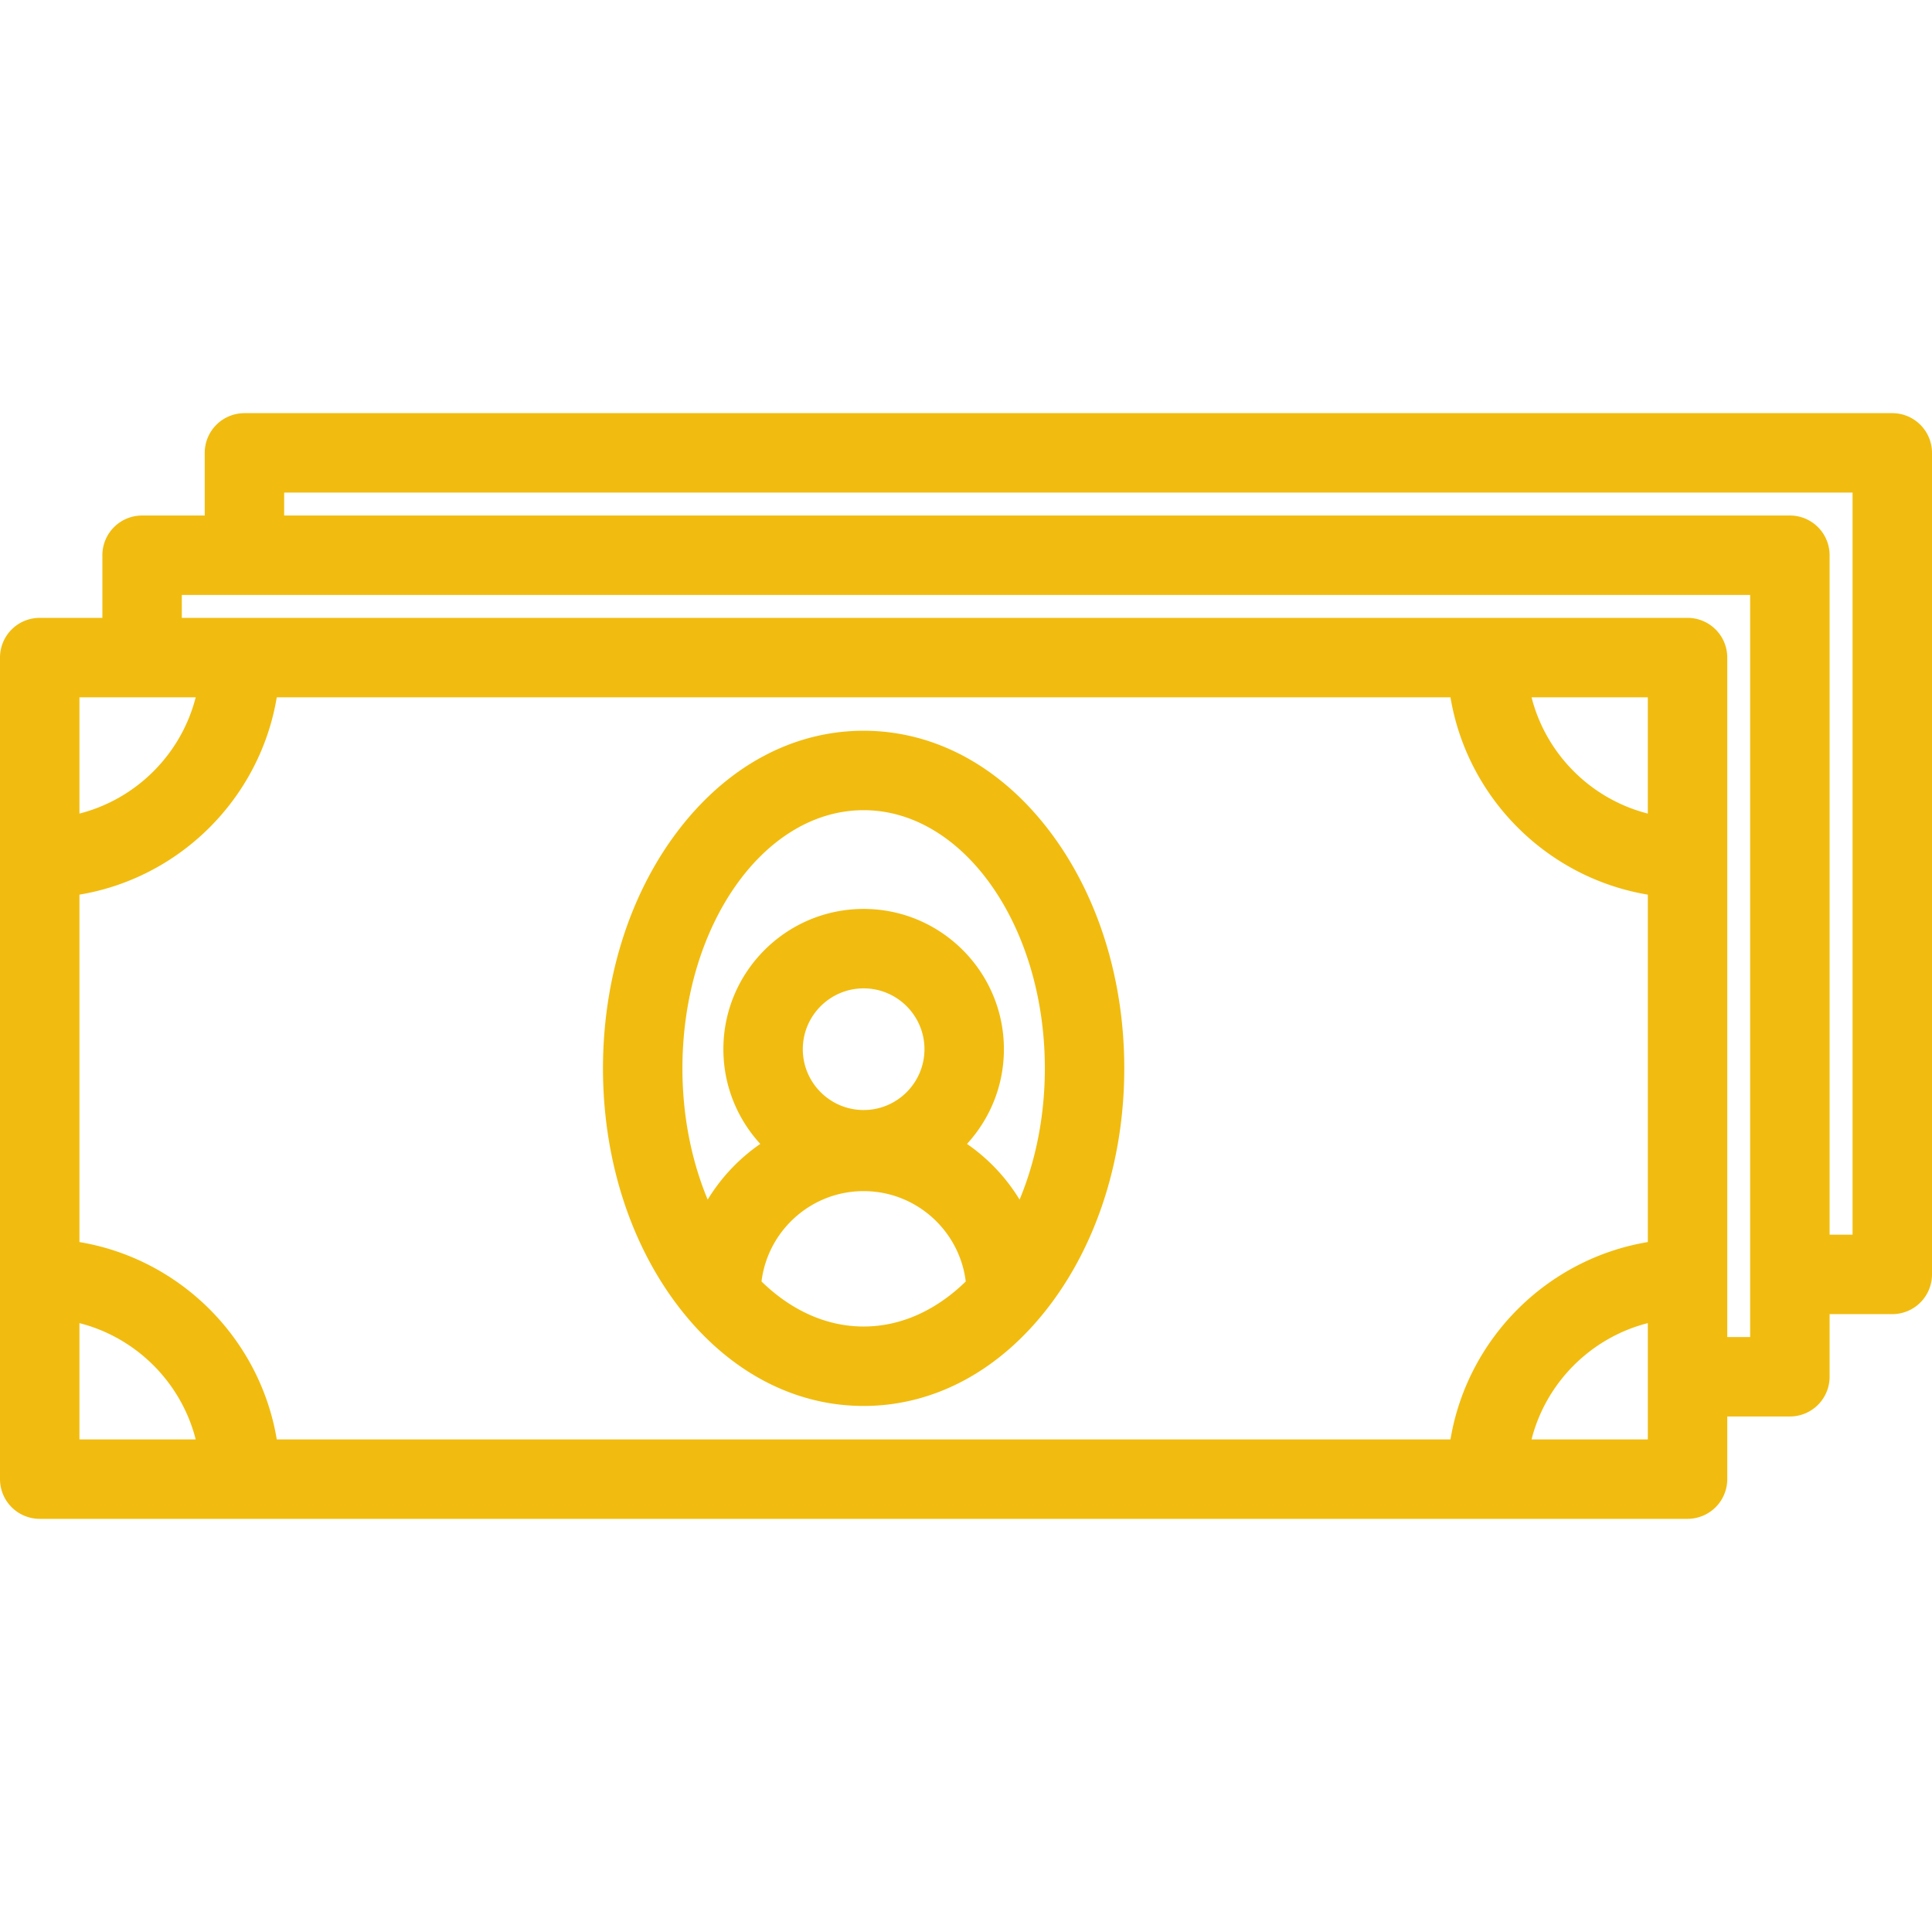 <svg height="800" width="800" xmlns="http://www.w3.org/2000/svg" viewBox="0 0 462.085 462.085" xml:space="preserve"><path fill="#f1bc0f" d="M452.585 98.818H58.465a9.5 9.5 0 0 0-9.5 9.5v14.98h-14.98a9.5 9.5 0 0 0-9.5 9.5v14.979H9.5a9.5 9.5 0 0 0-9.5 9.5v196.49a9.5 9.5 0 0 0 9.5 9.5h394.117a9.5 9.5 0 0 0 9.5-9.5v-14.98h14.978a9.5 9.5 0 0 0 9.5-9.5v-14.98h14.99a9.5 9.5 0 0 0 9.5-9.5v-196.49c0-5.246-4.253-9.499-9.5-9.499zM46.808 166.777C43.341 180.385 32.607 191.118 19 194.586v-27.809h27.808zm347.309 27.809c-13.609-3.467-24.343-14.201-27.811-27.809h27.811v27.809zm-47.2-27.809c4.027 24.105 23.095 43.173 47.201 47.199v83.09c-24.107 4.026-43.175 23.095-47.201 47.201H66.198c-4.026-24.105-23.093-43.173-47.198-47.2v-83.091c24.105-4.028 43.171-23.094 47.198-47.199h280.719zM19 316.457c13.608 3.468 24.342 14.202 27.808 27.811H19v-27.811zm347.306 27.81c3.467-13.609 14.202-24.344 27.811-27.811v27.811h-27.811zm52.289-24.48h-5.478v-162.51a9.5 9.5 0 0 0-9.5-9.5H43.484v-5.479h375.11v177.489zm24.49-24.48h-5.49v-162.51a9.5 9.5 0 0 0-9.5-9.5H67.965v-5.48h375.12v177.49z"/><path fill="#f1bc0f" d="M161.564 311.56c11.817 15.934 27.797 24.708 44.994 24.708 17.198 0 33.178-8.775 44.995-24.708 11.187-15.083 17.347-34.984 17.347-56.038 0-21.055-6.16-40.956-17.347-56.038-11.817-15.934-27.797-24.708-44.995-24.708-17.197 0-33.177 8.775-44.994 24.708-11.187 15.082-17.347 34.983-17.347 56.038.001 21.054 6.161 40.956 17.347 56.038zm44.995 5.708c-9.053 0-17.463-3.981-24.423-10.77 1.486-12.161 11.868-21.612 24.423-21.612 12.556 0 22.938 9.451 24.424 21.612-6.961 6.789-15.371 10.77-24.424 10.77zm.003-51.778c-8.022 0-14.549-6.526-14.549-14.548s6.526-14.549 14.549-14.549c8.021 0 14.548 6.526 14.548 14.549-.001 8.021-6.527 14.548-14.548 14.548zm-.003-71.714c23.898 0 43.342 27.699 43.342 61.747 0 11.458-2.209 22.189-6.042 31.396a43.947 43.947 0 0 0-12.579-13.322c5.479-5.973 8.83-13.929 8.83-22.655 0-18.499-15.05-33.549-33.548-33.549-18.499 0-33.549 15.05-33.549 33.549 0 8.725 3.35 16.68 8.829 22.653a43.94 43.94 0 0 0-12.582 13.324c-3.833-9.206-6.042-19.938-6.042-31.396 0-34.048 19.442-61.747 43.341-61.747z"/></svg>